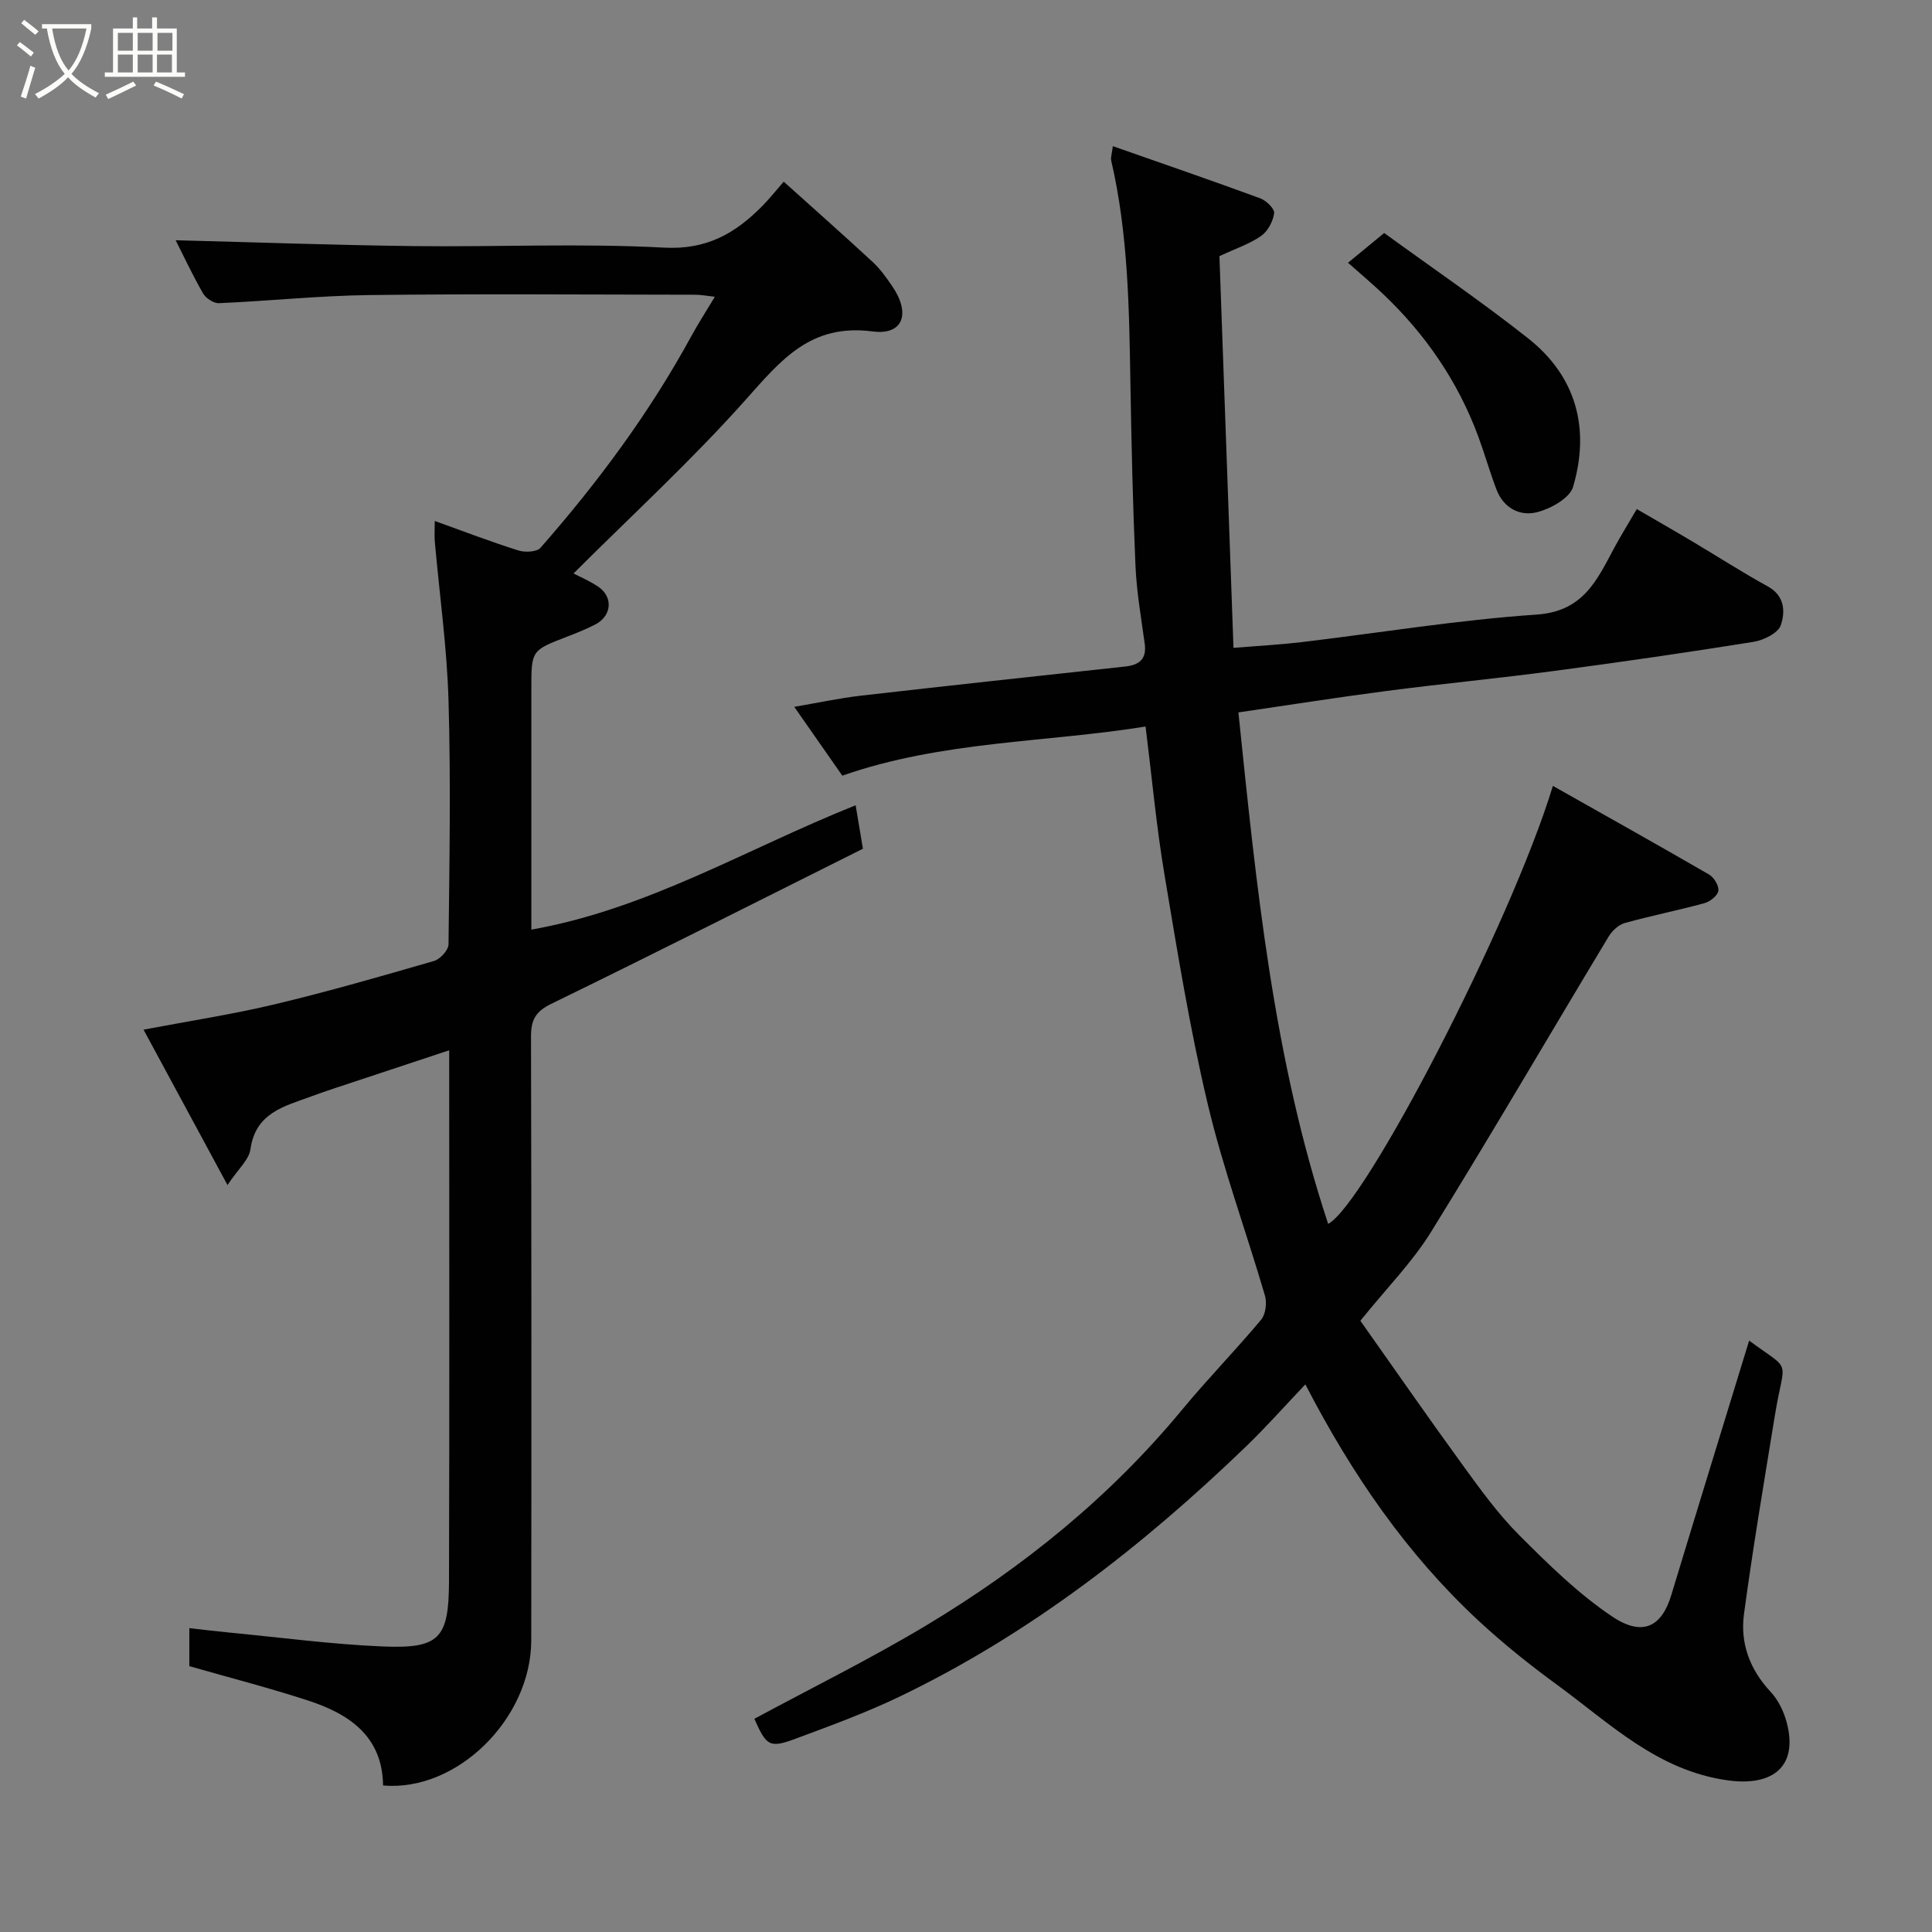 <svg enable-background="new 0 0 400 400" viewBox="0 0 400 400" xmlns="http://www.w3.org/2000/svg"><rect x="0" y="0" width="400" height="400" fill="#808080" stroke="none"/><path d="m6.4 11.7c-1-.8-1.9-1.6-2.9-2.3l.6-.7c.9.7 1.9 1.4 2.9 2.2zm-2.1 8.3c.7-2.1 1.4-4.2 2-6.4.2.1.6.3 1 .4-.7 2.3-1.3 4.4-1.9 6.4zm3-12.8c-1.1-.9-2.1-1.7-2.9-2.4l.6-.7c1 .8 2 1.5 3 2.4zm1.4-1.3v-.9h10.2v.9c-.9 4.2-2.3 7.3-4.1 9.4 1.3 1.4 3.2 2.7 5.7 4-.2.2-.4.5-.7.9-2.5-1.4-4.4-2.7-5.7-4.2-1.4 1.5-3.5 3-6.1 4.4 0 0 0 0-.1-.1-.3-.4-.5-.7-.7-.8 2.7-1.4 4.7-2.8 6.2-4.2-1.8-2.2-3-5.3-3.7-9.4zm9.2 0h-7.1c.6 3.8 1.7 6.7 3.4 8.7 1.7-2 2.9-4.8 3.7-8.7z" fill="#fbfcfa"/><path d="m31.6 3.6h.9v2.3h4.1v9.1h1.7v.9h-16.6v-.9h1.7v-9.1h4.1v-2.3h.9v2.3h3.1v-2.3zm-4 13.3.6.8c-1.9.9-3.8 1.9-5.8 2.8-.2-.3-.3-.6-.5-.9 2-.9 3.9-1.8 5.7-2.7zm-3.2-10.1v3.7h3.1v-3.7zm0 4.5v3.7h3.1v-3.7zm4.1-4.5v3.7h3.1v-3.7zm0 4.5v3.7h3.1v-3.7zm9.1 9.1c-2.1-1.1-4.1-2-5.8-2.7l.5-.8c2.2.9 4.1 1.8 5.8 2.6zm-1.9-13.6h-3.1v3.7h3.1zm-3.2 4.5v3.7h3.1v-3.7z" fill="#fbfcfa"/><g fill="#010101"><path d="m270.26 286.62c-4.21 4.42-8.07 8.79-12.25 12.83-21.48 20.69-44.81 38.87-71.83 51.85-6.88 3.3-14.1 5.94-21.27 8.61-5.59 2.09-6.19 1.65-8.73-4.05 11.92-6.43 24.09-12.43 35.68-19.39 19.99-12.01 37.97-26.55 52.92-44.65 5.25-6.35 11.04-12.26 16.32-18.59.95-1.13 1.23-3.5.79-5-3.88-13.25-8.67-26.27-11.85-39.68-3.72-15.68-6.3-31.64-8.96-47.54-1.68-10.02-2.6-20.17-3.9-30.59-20.51 3.32-42.11 2.95-62.79 10.17-3.09-4.43-6.25-8.95-9.95-14.25 4.96-.84 9.32-1.79 13.72-2.3 18.25-2.09 36.51-4.06 54.77-6.04 2.94-.32 4.51-1.51 4.07-4.74-.74-5.35-1.67-10.7-1.91-16.08-.55-12.59-.84-25.19-1.05-37.8-.26-15.48-.45-30.96-3.98-46.15-.14-.59.13-1.27.34-2.97 10.44 3.66 20.52 7.13 30.52 10.8 1.24.46 3 2.17 2.88 3.08-.23 1.69-1.31 3.73-2.69 4.7-2.34 1.65-5.19 2.58-8.64 4.19.95 26.53 1.92 53.46 2.91 81.1 5.3-.43 9.67-.66 14-1.17 16.27-1.94 32.48-4.61 48.79-5.72 9.62-.66 12.46-7.12 16.02-13.77 1.37-2.56 2.92-5.03 4.69-8.07 4.04 2.35 7.81 4.5 11.55 6.73 5.19 3.08 10.27 6.37 15.56 9.27 3.57 1.96 3.64 5.31 2.7 8.05-.56 1.63-3.55 3.1-5.65 3.44-13.72 2.2-27.47 4.19-41.25 6.02-11.53 1.53-23.13 2.64-34.67 4.14-10.21 1.33-20.39 2.94-30.72 4.45 3.7 35.72 7.21 71.57 18.58 105.89 7.58-3.9 37.75-61.89 46.53-90.68 10.9 6.16 21.66 12.17 32.33 18.35 1.02.59 2.07 2.33 1.93 3.37-.14.99-1.7 2.23-2.85 2.55-5.47 1.5-11.06 2.6-16.52 4.12-1.29.36-2.62 1.6-3.34 2.79-12.29 20.4-24.28 40.98-36.81 61.22-3.86 6.23-9.15 11.57-14.6 18.34 6.85 9.68 13.87 19.82 21.12 29.79 3.66 5.03 7.33 10.15 11.7 14.53 6.04 6.05 12.26 12.18 19.31 16.91 6.49 4.35 10.32 1.9 12.23-4.4 5.33-17.58 10.74-35.13 16.13-52.72 9.07 6.69 7.32 3.29 5.33 15.49-2.23 13.7-4.55 27.39-6.4 41.14-.81 6.03 1.21 11.49 5.54 16.11 1.57 1.68 2.71 4.06 3.31 6.32 2.4 9.03-2.78 13.27-12.15 11.99-14.61-2-24.44-11.79-35.41-19.8-5.69-4.15-11.22-8.59-16.38-13.38-14.8-13.79-26.1-30.21-35.72-48.81z"/><path d="m36.37 49.74c16.49.42 32.82 1.01 49.15 1.21 17.33.21 34.7-.61 51.98.32 8.81.47 14.72-2.95 20.29-8.58 1.52-1.54 2.87-3.25 4.47-5.08 6.45 5.8 12.5 11.15 18.42 16.63 1.55 1.43 2.81 3.21 4.01 4.96 3.88 5.63 2.38 10.26-4.04 9.42-12.79-1.67-18.91 5.88-26.2 14.07-11.2 12.58-23.68 24.03-35.71 36.04 1.18.62 3.25 1.49 5.08 2.71 3.18 2.14 2.87 6.06-.57 7.85-1.88.97-3.86 1.76-5.83 2.52-7.4 2.85-7.41 2.84-7.41 10.79v49.87c24.14-4.28 44.5-16.7 67.14-25.75.49 2.92.94 5.61 1.51 9-21.55 10.77-42.98 21.61-64.56 32.13-3.25 1.59-4.17 3.35-4.16 6.76.1 41.66.1 83.33.05 124.99-.02 16.27-15.42 31.43-30.68 30.06-.13-10.17-6.98-14.79-15.49-17.57-8.01-2.62-16.18-4.71-24.62-7.13 0-2.08 0-4.7 0-7.87 2.95.33 5.78.68 8.61.95 10.46 1 20.9 2.4 31.38 2.84 11.76.49 13.73-1.6 13.77-13.43.11-36.49.04-72.99.04-110-8.04 2.66-15.81 5.23-23.57 7.81-1.7.56-3.39 1.15-5.07 1.77-5.55 2.03-11.47 3.39-12.51 10.92-.3 2.17-2.53 4.07-4.75 7.4-6.05-11.19-11.53-21.34-17.38-32.17 9.53-1.81 18.45-3.17 27.2-5.26 11.07-2.64 22.02-5.8 32.96-8.97 1.27-.37 2.97-2.25 2.98-3.44.19-16.83.49-33.67 0-50.49-.32-10.98-1.87-21.93-2.84-32.9-.1-1.15-.01-2.31-.01-4.26 6.06 2.18 11.62 4.31 17.29 6.1 1.38.44 3.82.34 4.6-.54 11.89-13.55 22.59-27.97 31.24-43.84 1.4-2.57 3-5.04 4.86-8.14-1.73-.19-2.91-.42-4.09-.42-22.5-.02-45-.21-67.5.07-10.36.13-20.71 1.23-31.08 1.68-1.09.05-2.71-1.02-3.29-2.02-2.19-3.82-4.05-7.81-5.67-11.01z"/><path d="m279.09 54.4c3.01-2.47 5.14-4.22 7.49-6.16 9.88 7.19 20.11 14.15 29.79 21.8 10.01 7.91 12.87 18.72 9.32 30.75-.69 2.34-4.58 4.51-7.4 5.24-3.58.94-6.99-.82-8.46-4.68-1.38-3.62-2.44-7.37-3.78-11.01-4.23-11.41-10.95-21.18-19.76-29.53-2.26-2.14-4.65-4.15-7.2-6.41z"/></g></svg>